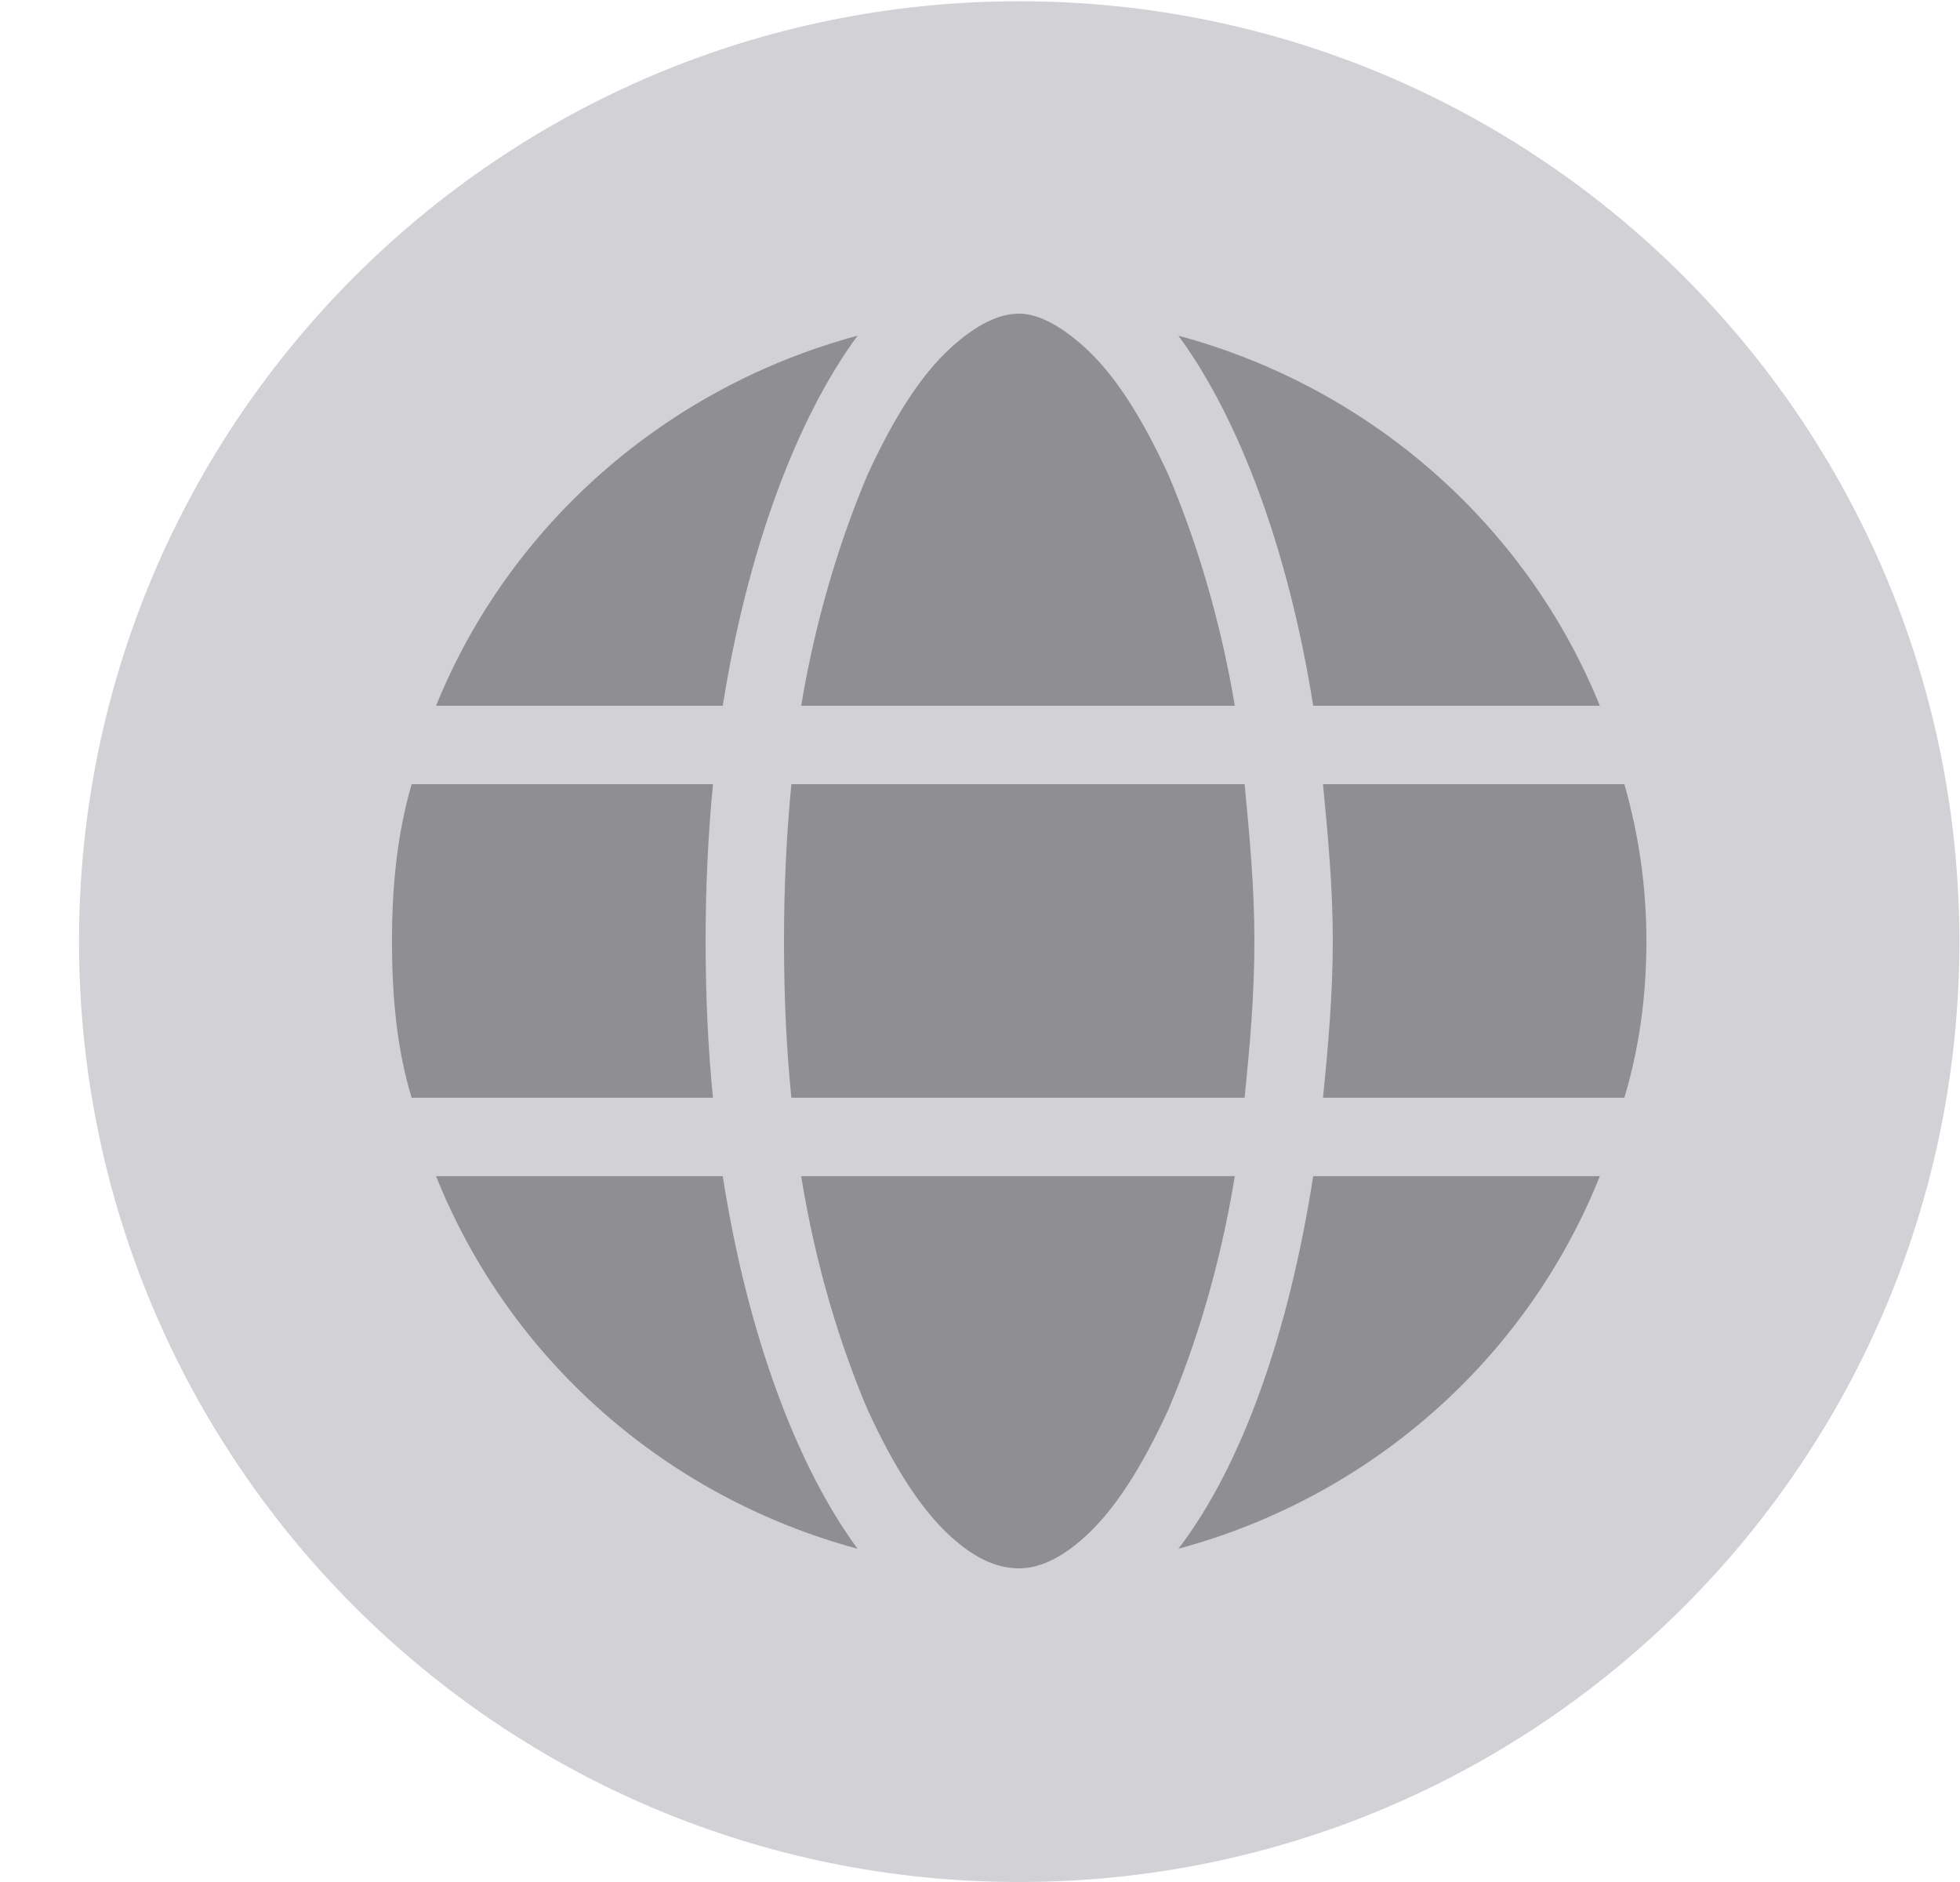 <svg width="25" height="24" viewBox="0 0 25 24" fill="none" xmlns="http://www.w3.org/2000/svg">
<path fill-rule="evenodd" clip-rule="evenodd" d="M24.992 12.008C24.992 18.631 19.623 24 13 24C6.377 24 1.008 18.631 1.008 12.008C1.008 5.385 6.377 0.016 13 0.016C19.623 0.016 24.992 5.385 24.992 12.008Z" fill="#D1D1D6"/>
<path d="M16 11.999C16 12.718 15.938 13.374 15.875 13.999H10.094C10.031 13.374 10 12.718 10 11.999C10 11.312 10.031 10.656 10.094 10H15.875C15.938 10.656 16 11.312 16 11.999ZM16.875 10H20.719C20.906 10.656 21 11.312 21 11.999C21 12.718 20.906 13.374 20.719 13.999H16.875C16.938 13.374 17 12.687 17 11.999C17 11.312 16.938 10.656 16.875 10ZM20.406 9H16.75C16.438 7.031 15.812 5.343 15.031 4.281C17.469 4.937 19.469 6.687 20.406 9ZM15.75 9H10.219C10.406 7.875 10.719 6.875 11.062 6.062C11.406 5.312 11.75 4.781 12.125 4.437C12.469 4.125 12.75 4 13 4C13.219 4 13.5 4.125 13.844 4.437C14.219 4.781 14.562 5.312 14.906 6.062C15.25 6.875 15.562 7.875 15.75 9ZM9.219 9H5.562C6.5 6.687 8.5 4.937 10.938 4.281C10.156 5.343 9.531 7.031 9.219 9ZM5.25 10H9.094C9.031 10.656 9 11.312 9 11.999C9 12.687 9.031 13.374 9.094 13.999H5.25C5.062 13.374 5 12.718 5 11.999C5 11.312 5.062 10.656 5.25 10ZM11.062 17.968C10.719 17.156 10.406 16.156 10.219 14.999H15.75C15.562 16.156 15.25 17.156 14.906 17.968C14.562 18.718 14.219 19.25 13.844 19.593C13.5 19.906 13.219 20 13 20C12.75 20 12.469 19.906 12.125 19.593C11.75 19.25 11.406 18.718 11.062 17.968ZM9.219 14.999C9.531 17 10.156 18.687 10.938 19.75C8.5 19.093 6.5 17.343 5.562 14.999H9.219ZM20.406 14.999C19.469 17.343 17.469 19.093 15.031 19.75C15.844 18.687 16.438 17 16.75 14.999H20.406Z" fill="#8E8E93"/>
</svg>
